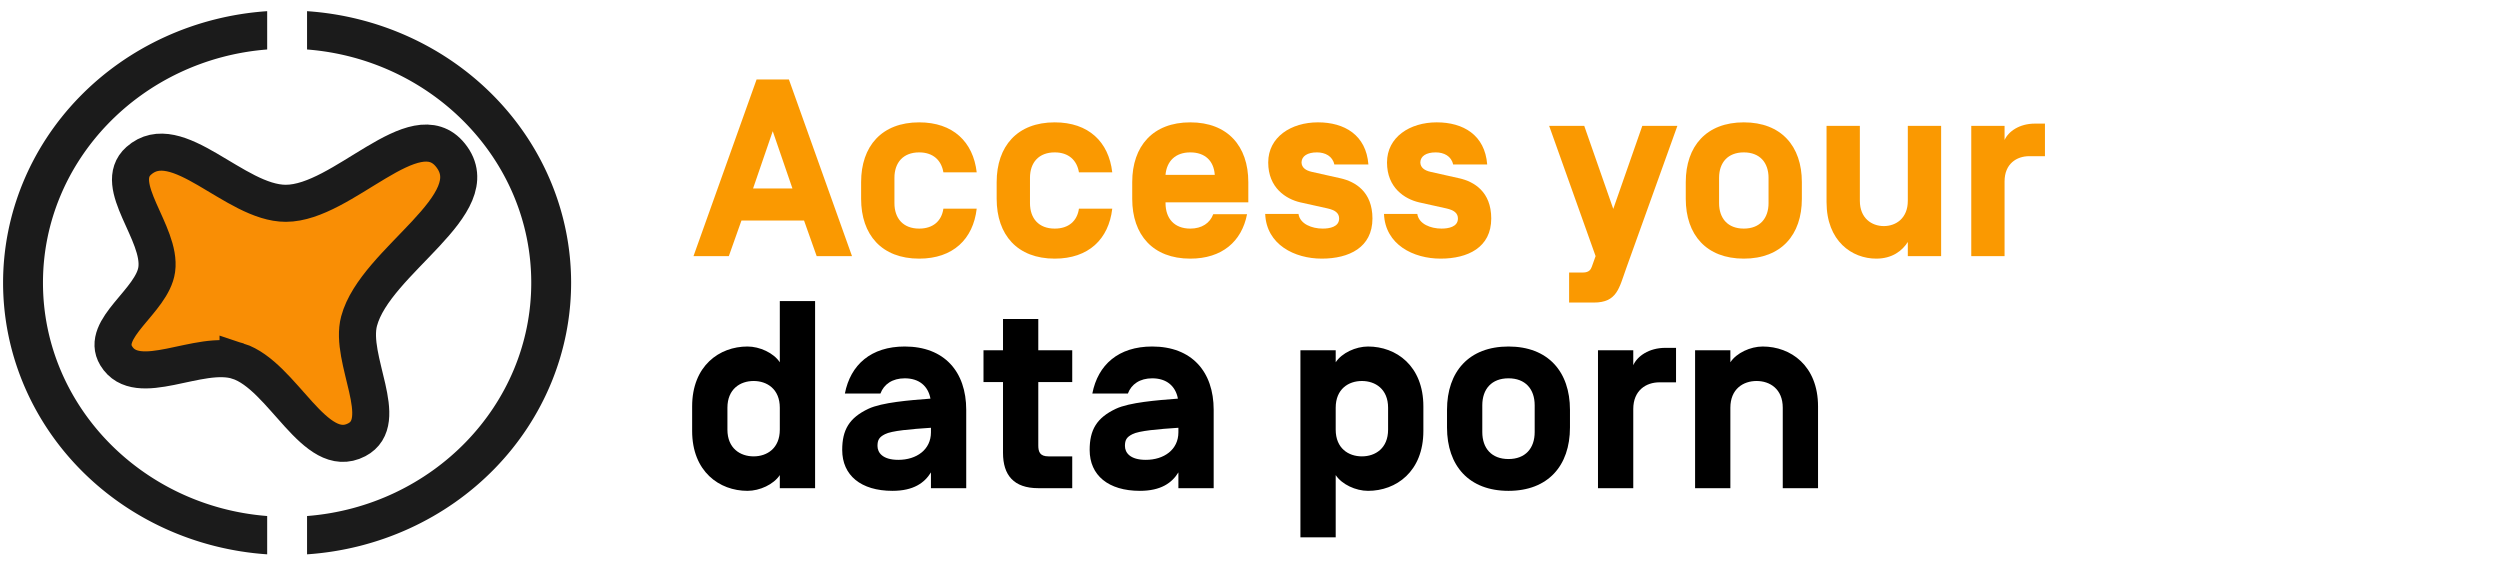 <?xml version="1.0" encoding="UTF-8" standalone="no"?>
<svg
   xmlns:dc="http://purl.org/dc/elements/1.1/"
   xmlns:cc="http://creativecommons.org/ns#"
   xmlns:rdf="http://www.w3.org/1999/02/22-rdf-syntax-ns#"
   xmlns:svg="http://www.w3.org/2000/svg"
   xmlns="http://www.w3.org/2000/svg"
   xmlns:sodipodi="http://sodipodi.sourceforge.net/DTD/sodipodi-0.dtd"
   xmlns:inkscape="http://www.inkscape.org/namespaces/inkscape"
   id="Layer_1"
   data-name="Layer 1"
   viewBox="0 0 1375 310"
   version="1.1"
   sodipodi:docname="accessyourdata.svg"
   inkscape:version="0.92.4 (f8dce91, 2019-08-02)"
   width="36.38cm"
   height="8.202cm">
  <sodipodi:namedview
     pagecolor="#ffffff"
     bordercolor="#666666"
     borderopacity="1"
     objecttolerance="10"
     gridtolerance="10"
     guidetolerance="10"
     inkscape:pageopacity="0"
     inkscape:pageshadow="2"
     inkscape:window-width="1920"
     inkscape:window-height="1025"
     id="namedview4730"
     showgrid="false"
     inkscape:zoom="0.36750954"
     inkscape:cx="392.44189"
     inkscape:cy="227.11052"
     inkscape:window-x="0"
     inkscape:window-y="27"
     inkscape:window-maximized="1"
     inkscape:current-layer="layer4"
     units="cm" />
  <defs
     id="defs4667">
    <style
       id="style4665">.cls-1{fill:#3b5998;}.cls-2{fill:#1b1b1b;}</style>
  </defs>
  <title
     id="title4669">TrackingExposed</title>
  <g
     inkscape:groupmode="layer"
     id="layer4"
     inkscape:label="pornhub"
     style="display:inline">
    <path
       inkscape:connector-curvature="0"
       id="path828"
       style="font-style:normal;font-variant:normal;font-weight:bold;font-stretch:normal;font-size:60.229px;line-height:0;font-family:'Simplon Norm';-inkscape-font-specification:'Simplon Norm Bold';letter-spacing:0px;word-spacing:0px;fill:#fa9900;fill-opacity:0.996;stroke:none;stroke-width:2.305"
       d="M 435.839,103.661 H 414.185 L 425.012,72.152 Z m 6.385,17.628 6.94,19.572 H 468.597 L 433.895,43.697 h -17.767 l -34.702,97.164 h 19.433 l 6.94,-19.572 z" />
    <path
       inkscape:connector-curvature="0"
       id="path830"
       style="font-style:normal;font-variant:normal;font-weight:bold;font-stretch:normal;font-size:60.229px;line-height:0;font-family:'Simplon Norm';-inkscape-font-specification:'Simplon Norm Bold';letter-spacing:0px;word-spacing:0px;fill:#fa9900;fill-opacity:0.996;stroke:none;stroke-width:2.305"
       d="m 518.864,114.766 c -0.972,6.801 -5.691,10.966 -13.325,10.966 -8.745,0 -13.603,-5.552 -13.603,-14.019 V 97.831 c 0,-8.467 4.858,-14.019 13.603,-14.019 7.634,0 12.215,4.303 13.325,10.966 h 18.322 c -1.943,-16.796 -13.048,-27.484 -31.648,-27.484 -20.543,0 -31.925,13.048 -31.925,32.897 v 9.161 c 0,19.849 11.382,32.897 31.925,32.897 18.6,0 29.705,-10.688 31.648,-27.484 z" />
    <path
       inkscape:connector-curvature="0"
       id="path832"
       style="font-style:normal;font-variant:normal;font-weight:bold;font-stretch:normal;font-size:60.229px;line-height:0;font-family:'Simplon Norm';-inkscape-font-specification:'Simplon Norm Bold';letter-spacing:0px;word-spacing:0px;fill:#fa9900;fill-opacity:0.996;stroke:none;stroke-width:2.305"
       d="m 593.418,114.766 c -0.972,6.801 -5.691,10.966 -13.325,10.966 -8.745,0 -13.603,-5.552 -13.603,-14.019 V 97.831 c 0,-8.467 4.858,-14.019 13.603,-14.019 7.634,0 12.215,4.303 13.325,10.966 h 18.322 c -1.943,-16.796 -13.048,-27.484 -31.648,-27.484 -20.543,0 -31.925,13.048 -31.925,32.897 v 9.161 c 0,19.849 11.382,32.897 31.925,32.897 18.6,0 29.704,-10.688 31.648,-27.484 z" />
    <path
       inkscape:connector-curvature="0"
       id="path834"
       style="font-style:normal;font-variant:normal;font-weight:bold;font-stretch:normal;font-size:60.229px;line-height:0;font-family:'Simplon Norm';-inkscape-font-specification:'Simplon Norm Bold';letter-spacing:0px;word-spacing:0px;fill:#fa9900;fill-opacity:0.996;stroke:none;stroke-width:2.305"
       d="m 686.572,111.296 v -11.104 c 0,-19.849 -11.382,-32.897 -31.925,-32.897 -20.543,0 -31.925,13.048 -31.925,32.897 v 9.161 c 0,19.849 11.382,32.897 31.925,32.897 17.49,0 28.316,-9.439 31.231,-24.43 h -18.6 c -1.804,4.858 -6.246,7.912 -12.631,7.912 -8.745,0 -13.603,-5.552 -13.603,-14.019 v -0.416 z M 654.647,83.812 c 8.19,0 12.909,4.719 13.464,12.215 v 0.139 h -27.067 v -0.139 c 0.694,-7.357 5.413,-12.215 13.603,-12.215 z" />
    <path
       inkscape:connector-curvature="0"
       id="path836"
       style="font-style:normal;font-variant:normal;font-weight:bold;font-stretch:normal;font-size:60.229px;line-height:0;font-family:'Simplon Norm';-inkscape-font-specification:'Simplon Norm Bold';letter-spacing:0px;word-spacing:0px;fill:#fa9900;fill-opacity:0.996;stroke:none;stroke-width:2.305"
       d="m 726.947,142.249 c 14.991,0 27.9,-6.107 27.9,-22.07 0,-14.852 -9.578,-20.266 -17.351,-22.07 l -16.102,-3.609 c -3.054,-0.694 -5.552,-2.221 -5.552,-5.275 0.139,-3.331 3.193,-5.413 8.467,-5.413 4.581,0 8.606,2.082 9.578,6.663 h 18.739 c -1.249,-16.24 -13.187,-23.181 -27.761,-23.181 -14.713,0 -27.345,8.051 -27.345,22.07 0,14.019 9.855,20.127 17.628,21.931 l 14.991,3.331 c 4.303,0.972 6.385,2.637 6.385,5.552 0,4.719 -5.413,5.552 -9.022,5.552 -5.969,0 -12.493,-2.499 -13.325,-8.051 h -18.322 c 0.694,16.934 16.24,24.569 31.093,24.569 z" />
    <path
       inkscape:connector-curvature="0"
       id="path838"
       style="font-style:normal;font-variant:normal;font-weight:bold;font-stretch:normal;font-size:60.229px;line-height:0;font-family:'Simplon Norm';-inkscape-font-specification:'Simplon Norm Bold';letter-spacing:0px;word-spacing:0px;fill:#fa9900;fill-opacity:0.996;stroke:none;stroke-width:2.305"
       d="m 792.284,142.249 c 14.991,0 27.9,-6.107 27.9,-22.07 0,-14.852 -9.578,-20.266 -17.351,-22.07 l -16.102,-3.609 c -3.054,-0.694 -5.552,-2.221 -5.552,-5.275 0.139,-3.331 3.193,-5.413 8.467,-5.413 4.581,0 8.606,2.082 9.578,6.663 h 18.739 c -1.249,-16.24 -13.187,-23.181 -27.761,-23.181 -14.713,0 -27.345,8.051 -27.345,22.07 0,14.019 9.855,20.127 17.628,21.931 l 14.991,3.331 c 4.303,0.972 6.385,2.637 6.385,5.552 0,4.719 -5.413,5.552 -9.022,5.552 -5.969,0 -12.493,-2.499 -13.325,-8.051 h -18.322 c 0.694,16.934 16.24,24.569 31.093,24.569 z" />
    <path
       inkscape:connector-curvature="0"
       id="path840"
       style="font-style:normal;font-variant:normal;font-weight:bold;font-stretch:normal;font-size:60.229px;line-height:0;font-family:'Simplon Norm';-inkscape-font-specification:'Simplon Norm Bold';letter-spacing:0px;word-spacing:0px;fill:#fa9900;fill-opacity:0.996;stroke:none;stroke-width:2.305"
       d="M 922.553,69.237 H 903.259 L 887.297,114.904 871.334,69.237 h -19.294 l 25.54,71.624 -2.082,5.83 c -0.555,1.527 -1.527,3.193 -4.858,3.193 h -7.634 v 16.518 h 13.603 c 12.77,0 13.881,-7.912 17.767,-18.739 z" />
    <path
       inkscape:connector-curvature="0"
       id="path842"
       style="font-style:normal;font-variant:normal;font-weight:bold;font-stretch:normal;font-size:60.229px;line-height:0;font-family:'Simplon Norm';-inkscape-font-specification:'Simplon Norm Bold';letter-spacing:0px;word-spacing:0px;fill:#fa9900;fill-opacity:0.996;stroke:none;stroke-width:2.305"
       d="m 927.173,109.352 c 0,19.849 11.382,32.897 31.925,32.897 20.543,0 31.925,-13.048 31.925,-32.897 v -9.161 c 0,-19.849 -11.382,-32.897 -31.925,-32.897 -20.543,0 -31.925,13.048 -31.925,32.897 z m 45.528,2.36 c 0,8.467 -4.858,14.019 -13.603,14.019 -8.745,0 -13.603,-5.552 -13.603,-14.019 V 97.831 c 0,-8.467 4.858,-14.019 13.603,-14.019 8.745,0 13.603,5.552 13.603,14.019 z" />
    <path
       inkscape:connector-curvature="0"
       id="path844"
       style="font-style:normal;font-variant:normal;font-weight:bold;font-stretch:normal;font-size:60.229px;line-height:0;font-family:'Simplon Norm';-inkscape-font-specification:'Simplon Norm Bold';letter-spacing:0px;word-spacing:0px;fill:#fa9900;fill-opacity:0.996;stroke:none;stroke-width:2.305"
       d="m 1036.112,124.343 c -6.663,0 -13.187,-4.303 -13.187,-13.881 V 69.237 h -18.322 V 111.157 c 0,21.515 14.019,31.093 27.345,31.093 8.745,0 14.297,-4.303 17.351,-9.161 v 7.773 h 18.322 V 69.237 h -18.322 v 41.225 c 0,9.578 -6.524,13.881 -13.187,13.881 z" />
    <path
       inkscape:connector-curvature="0"
       id="path846"
       style="font-style:normal;font-variant:normal;font-weight:bold;font-stretch:normal;font-size:60.229px;line-height:0;font-family:'Simplon Norm';-inkscape-font-specification:'Simplon Norm Bold';letter-spacing:0px;word-spacing:0px;fill:#fa9900;fill-opacity:0.996;stroke:none;stroke-width:2.305"
       d="m 1102.517,99.775 c 0,-9.716 6.663,-13.881 13.603,-13.881 h 8.606 V 67.988 h -5.552 c -8.467,0 -14.575,4.303 -16.657,9.022 v -7.773 h -18.322 v 71.624 h 18.322 z" />
    <g
       id="g3727"
       transform="matrix(1.893,0,0,1.893,-0.366,-2.435)">
      <g
         transform="translate(-0.047,0.042)"
         id="layer1-6"
         inkscape:label="Layer 1" />
      <g
         inkscape:label="Layer 2"
         id="layer3">
        <path
           class="cls-1"
           inkscape:connector-curvature="0"
           style="display:inline;fill:#1b1b1b;fill-opacity:1;stroke-width:0.537"
           id="path21020-6"
           d="M 166.128,83.438 A 82.52,79.105 0 0 0 89.403,4.533 V 15.664 c 36.415,2.835 65.142,32.146 65.142,67.775 0,35.629 -28.727,64.939 -65.142,67.775 v 11.131 A 82.52,79.105 0 0 0 166.128,83.438 Z" />
        <path
           class="cls-1"
           inkscape:connector-curvature="0"
           style="display:inline;fill:#1b1b1b;fill-opacity:1;stroke-width:0.537"
           id="path21022-2"
           d="m 12.677,83.438 c 0,-35.628 28.727,-64.939 65.142,-67.775 V 4.533 a 82.515,79.1 0 0 0 0,157.811 V 151.213 C 41.404,148.378 12.677,119.067 12.677,83.438 Z" />
        <path
           sodipodi:nodetypes="aaaaaaaaa"
           inkscape:connector-curvature="0"
           id="path893"
           d="M 69.359,106.201 C 58.124,102.546 40.061,114.767 33.948,104.657 29.173,96.759 44.463,88.744 45.73,79.602 47.195,69.03 32.522,55.106 40.497,48.013 c 11.082,-9.856 27.915,12.365 42.745,12.343 16.613,-0.025 37.452,-26.933 47.841,-13.969 11.472,14.314 -21.817,30.477 -26.562,48.197 -2.974,11.104 9.505,29.142 -0.676,34.479 -12.215,6.404 -21.371,-18.596 -34.486,-22.863 z"
           style="display:inline;fill:#f98e05;fill-opacity:1;stroke:#1b1b1b;stroke-width:10.767;stroke-linecap:butt;stroke-linejoin:miter;stroke-miterlimit:4;stroke-dasharray:none;stroke-opacity:1" />
      </g>
    </g>
    <g
       aria-label="data porn"
       transform="matrix(2.297,0,0,2.297,-347.445,-225.644)"
       style="font-style:normal;font-weight:normal;font-size:40px;line-height:1.25;font-family:sans-serif;letter-spacing:0px;word-spacing:0px;fill:#000000;fill-opacity:1;stroke:none"
       id="flowRoot865">
      <path
         d="m 337.98,211.989 v 3.136 h 8.448 v -44.8 h -8.448 v 14.656 c -1.472,-2.24 -4.8,-3.776 -7.744,-3.776 -6.72,0 -13.248,4.608 -13.248,14.336 v 5.888 c 0,9.728 6.528,14.336 13.248,14.336 2.944,0 6.272,-1.536 7.744,-3.776 z m -12.544,-16.128 c 0,-4.48 3.072,-6.4 6.272,-6.4 3.2,0 6.272,1.92 6.272,6.4 v 5.248 c 0,4.48 -3.072,6.4 -6.272,6.4 -3.2,0 -6.272,-1.92 -6.272,-6.4 z"
         style="font-style:normal;font-variant:normal;font-weight:bold;font-stretch:normal;font-size:64px;font-family:'Simplon Norm';-inkscape-font-specification:'Simplon Norm Bold'"
         id="path873" />
      <path
         d="m 374.041,193.685 c -4.992,0.384 -11.584,0.896 -14.848,2.432 -4.608,2.176 -6.272,5.056 -6.272,9.856 0,6.08 4.48,9.792 12.032,9.792 5.056,0 7.68,-1.92 9.216,-4.416 v 3.776 h 8.448 v -18.752 c 0,-9.152 -5.248,-15.168 -14.72,-15.168 -8.064,0 -12.992,4.352 -14.336,11.264 h 8.512 c 0.832,-2.24 2.88,-3.648 5.824,-3.648 3.456,0 5.568,1.856 6.144,4.8 z m -10.88,8.512 c 1.6,-0.832 6.208,-1.216 11.008,-1.536 v 1.088 c 0,4.16 -3.456,6.592 -7.808,6.592 -3.776,0 -4.992,-1.728 -4.992,-3.328 0,-1.408 0.384,-2.112 1.792,-2.816 z"
         style="font-style:normal;font-variant:normal;font-weight:bold;font-stretch:normal;font-size:64px;font-family:'Simplon Norm';-inkscape-font-specification:'Simplon Norm Bold'"
         id="path875" />
      <path
         d="m 402.303,207.509 c -2.048,0 -2.432,-1.088 -2.432,-2.624 v -15.168 h 8.128 v -7.616 h -8.128 v -7.488 h -8.448 v 7.488 h -4.672 v 7.616 h 4.672 v 16.96 c 0,5.312 2.56,8.448 8.448,8.448 h 8.128 v -7.616 z"
         style="font-style:normal;font-variant:normal;font-weight:bold;font-stretch:normal;font-size:64px;font-family:'Simplon Norm';-inkscape-font-specification:'Simplon Norm Bold'"
         id="path877" />
      <path
         d="m 433.291,193.685 c -4.992,0.384 -11.584,0.896 -14.848,2.432 -4.608,2.176 -6.272,5.056 -6.272,9.856 0,6.08 4.48,9.792 12.032,9.792 5.056,0 7.68,-1.92 9.216,-4.416 v 3.776 h 8.448 v -18.752 c 0,-9.152 -5.248,-15.168 -14.72,-15.168 -8.064,0 -12.992,4.352 -14.336,11.264 h 8.512 c 0.832,-2.24 2.88,-3.648 5.824,-3.648 3.456,0 5.568,1.856 6.144,4.8 z m -10.88,8.512 c 1.6,-0.832 6.208,-1.216 11.008,-1.536 v 1.088 c 0,4.16 -3.456,6.592 -7.808,6.592 -3.776,0 -4.992,-1.728 -4.992,-3.328 0,-1.408 0.384,-2.112 1.792,-2.816 z"
         style="font-style:normal;font-variant:normal;font-weight:bold;font-stretch:normal;font-size:64px;font-family:'Simplon Norm';-inkscape-font-specification:'Simplon Norm Bold'"
         id="path879" />
      <path
         d="m 471.085,211.989 c 1.472,2.24 4.8,3.776 7.744,3.776 6.72,0 13.248,-4.608 13.248,-14.336 v -5.888 c 0,-9.728 -6.528,-14.336 -13.248,-14.336 -2.944,0 -6.272,1.536 -7.744,3.776 v -2.88 h -8.448 v 44.8 h 8.448 z m 12.544,-10.88 c 0,4.48 -3.072,6.4 -6.272,6.4 -3.2,0 -6.272,-1.92 -6.272,-6.4 v -5.248 c 0,-4.48 3.072,-6.4 6.272,-6.4 3.2,0 6.272,1.92 6.272,6.4 z"
         style="font-style:normal;font-variant:normal;font-weight:bold;font-stretch:normal;font-size:64px;font-family:'Simplon Norm';-inkscape-font-specification:'Simplon Norm Bold'"
         id="path881" />
      <path
         d="m 497.738,200.597 c 0,9.152 5.248,15.168 14.72,15.168 9.472,0 14.72,-6.016 14.72,-15.168 v -4.224 c 0,-9.152 -5.248,-15.168 -14.72,-15.168 -9.472,0 -14.72,6.016 -14.72,15.168 z m 20.992,1.088 c 0,3.904 -2.24,6.464 -6.272,6.464 -4.032,0 -6.272,-2.56 -6.272,-6.464 v -6.4 c 0,-3.904 2.24,-6.464 6.272,-6.464 4.032,0 6.272,2.56 6.272,6.464 z"
         style="font-style:normal;font-variant:normal;font-weight:bold;font-stretch:normal;font-size:64px;font-family:'Simplon Norm';-inkscape-font-specification:'Simplon Norm Bold'"
         id="path883" />
      <path
         d="m 542.335,196.181 c 0,-4.48 3.072,-6.4 6.272,-6.4 h 3.968 v -8.256 h -2.56 c -3.904,0 -6.72,1.984 -7.68,4.16 v -3.584 h -8.448 v 33.024 h 8.448 z"
         style="font-style:normal;font-variant:normal;font-weight:bold;font-stretch:normal;font-size:64px;font-family:'Simplon Norm';-inkscape-font-specification:'Simplon Norm Bold'"
         id="path885" />
      <path
         d="m 586.577,195.541 c 0,-9.728 -6.528,-14.336 -13.248,-14.336 -2.944,0 -6.272,1.536 -7.744,3.776 v -2.88 h -8.448 v 33.024 h 8.448 v -19.264 c 0,-4.48 3.072,-6.4 6.272,-6.4 3.2,0 6.272,1.92 6.272,6.4 v 19.264 h 8.448 z"
         style="font-style:normal;font-variant:normal;font-weight:bold;font-stretch:normal;font-size:64px;font-family:'Simplon Norm';-inkscape-font-specification:'Simplon Norm Bold'"
         id="path887" />
    </g>
  </g>
</svg>
